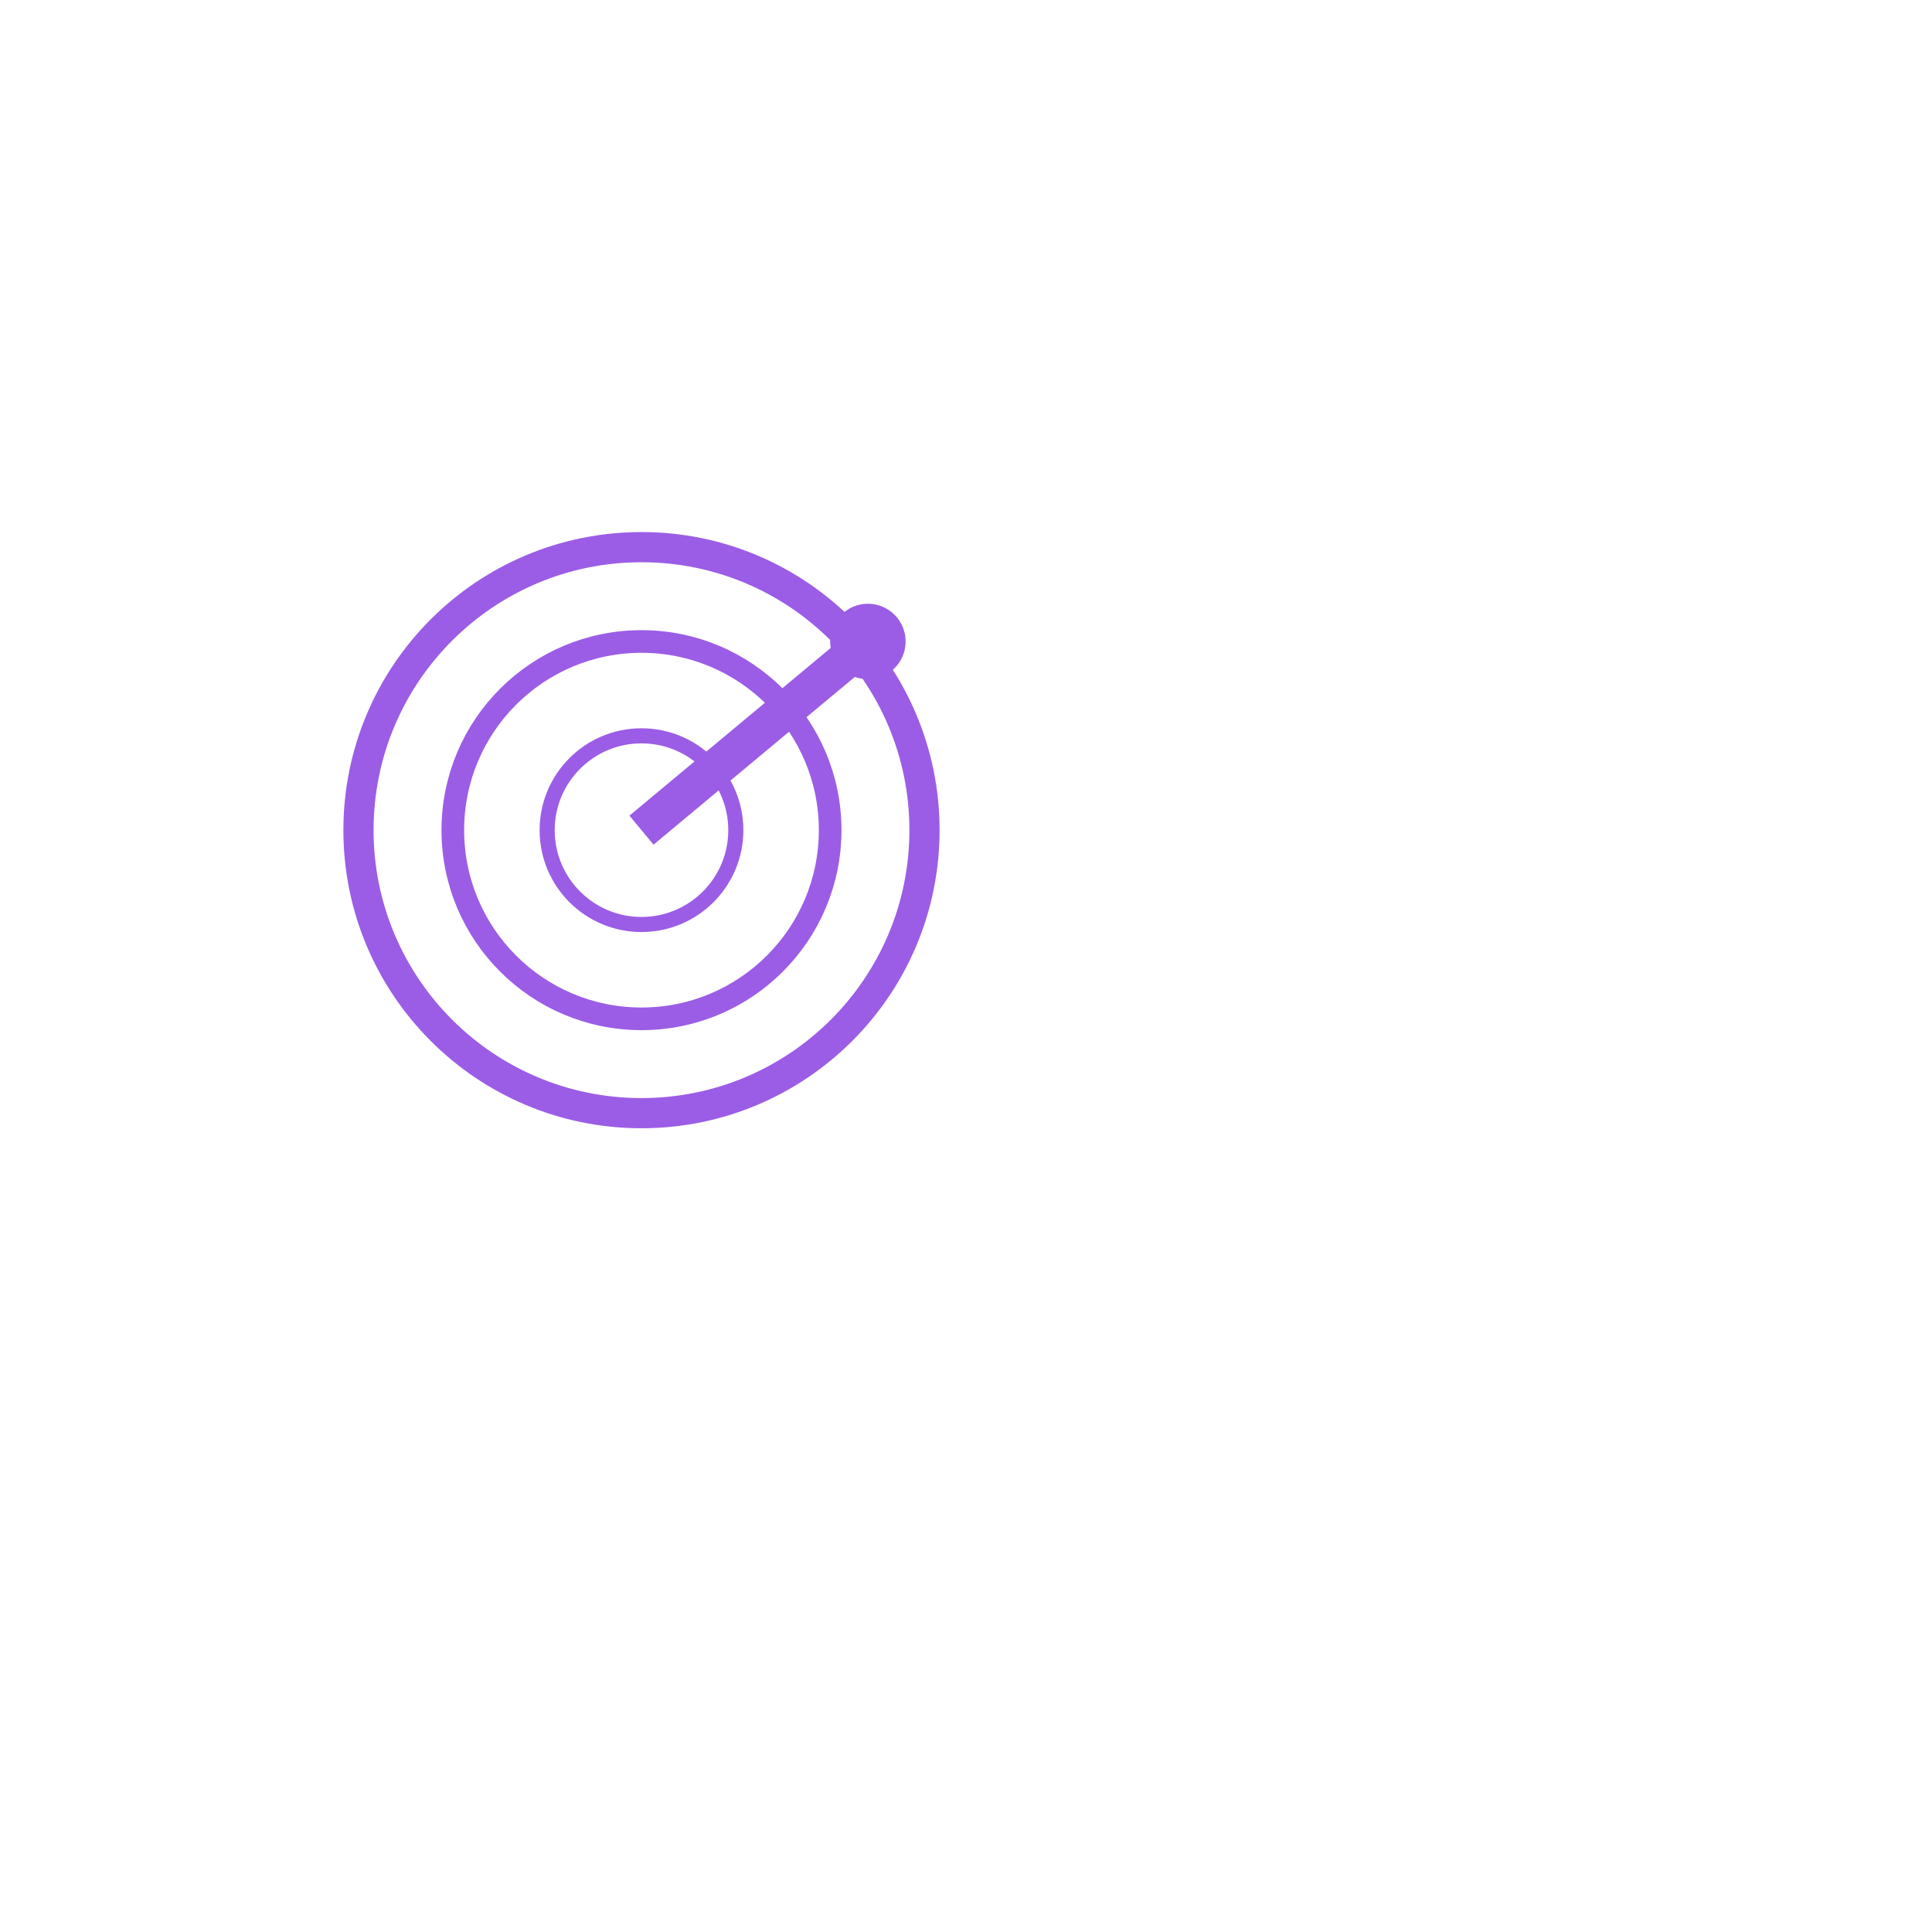 <?xml version="1.0" encoding="UTF-8"?>
<svg width="32" height="32" viewBox="0 0 512 512" fill="none" xmlns="http://www.w3.org/2000/svg">
  <g transform="translate(80, 130)">
    <circle cx="90" cy="90" r="75" stroke="#9B5DE5" stroke-width="8" fill="none"/>
    <circle cx="90" cy="90" r="50" stroke="#9B5DE5" stroke-width="6" fill="none"/>
    <circle cx="90" cy="90" r="25" stroke="#9B5DE5" stroke-width="4" fill="none"/>
    <line x1="90" y1="90" x2="150" y2="40" stroke="#9B5DE5" stroke-width="10" />
    <circle cx="150" cy="40" r="10" fill="#9B5DE5"/>
  </g>
</svg> 